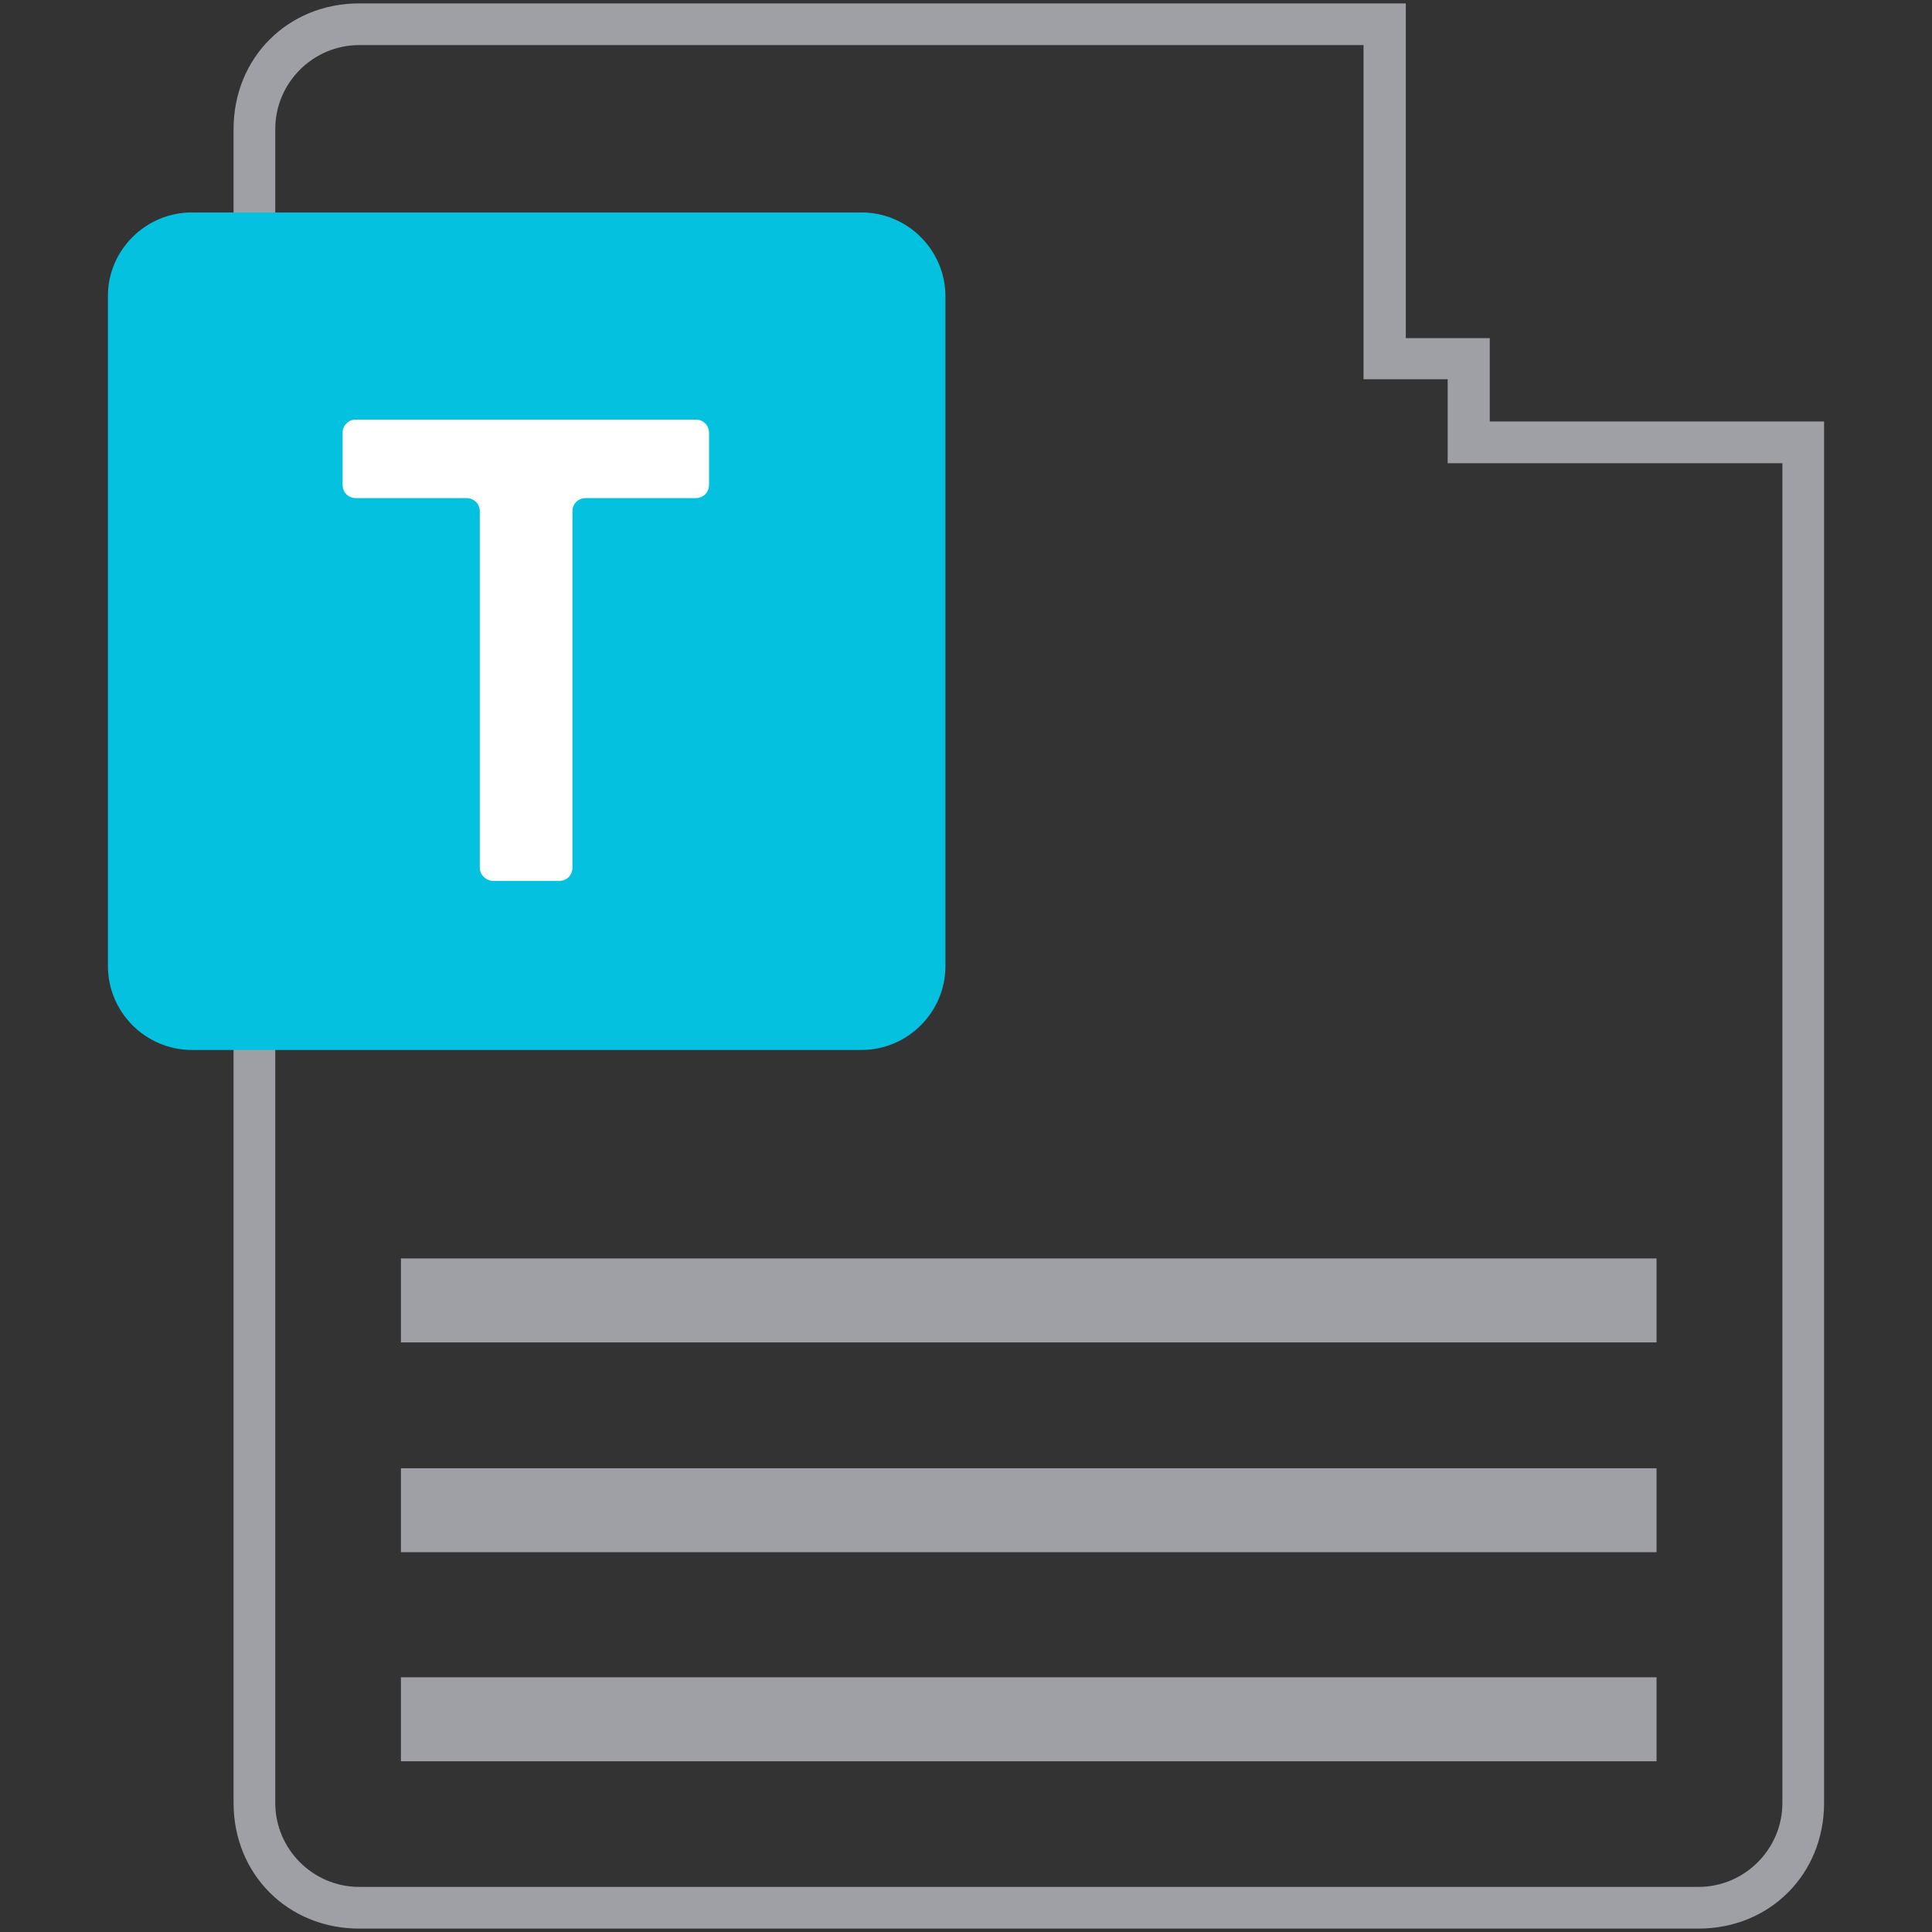 <svg t="1581162761983" class="icon" viewBox="0 0 1024 1024" version="1.1" xmlns="http://www.w3.org/2000/svg" p-id="13375" width="32" height="32"><rect x="0" y="0" width="1024" height="1024" fill="#333333" stroke="none"/><path d="M789.4 223.4h177.4v732.2c0 37.8-28.8 66.6-66.6 66.6H190.4c-37.8 0-66.6-28.8-66.6-66.6V68.4c0-37.8 28.8-66.6 66.6-66.6h554.7v177.4h44.5v44.2h-0.2z m-66.7-22.1V23.9H190.4c-24.5 0-44.5 20-44.5 44.5v887.2c0 24.5 20 44.5 44.5 44.5h709.8c24.5 0 44.5-20 44.5-44.5V245.5H767.3V201h-44.5l-0.1 0.3z" fill="#9FA0A6" p-id="13376"></path><path d="M212.5 889H878v44.5H212.5zM212.5 778.2H878v44.5H212.5zM212.5 667H878v44.5H212.5z" fill="#9FA0A6" p-id="13377"></path><path d="M101.7 112.6h354.9c24.5 0 44.5 20 44.5 44.5V512c0 24.5-20 44.5-44.5 44.5H101.7c-24.5 0-44.5-20-44.5-44.5V156.8c0-24.2 20-44.2 44.5-44.2z" fill="#05C1E0" p-id="13378"></path><path d="M254.3 459.9V271c0-3.9-3-7-7-7h-58.7c-3.9 0-7-3-7-7v-27.6c0-3.9 3-7 7-7h180.2c3.9 0 7 3 7 7V257c0 3.9-3 7-7 7h-58.4c-3.9 0-7 3-7 7v188.9c0 3.9-3 7-7 7H261c-3.7-0.3-6.7-3.3-6.7-7z" fill="#FFFFFF" p-id="13379"></path></svg>

